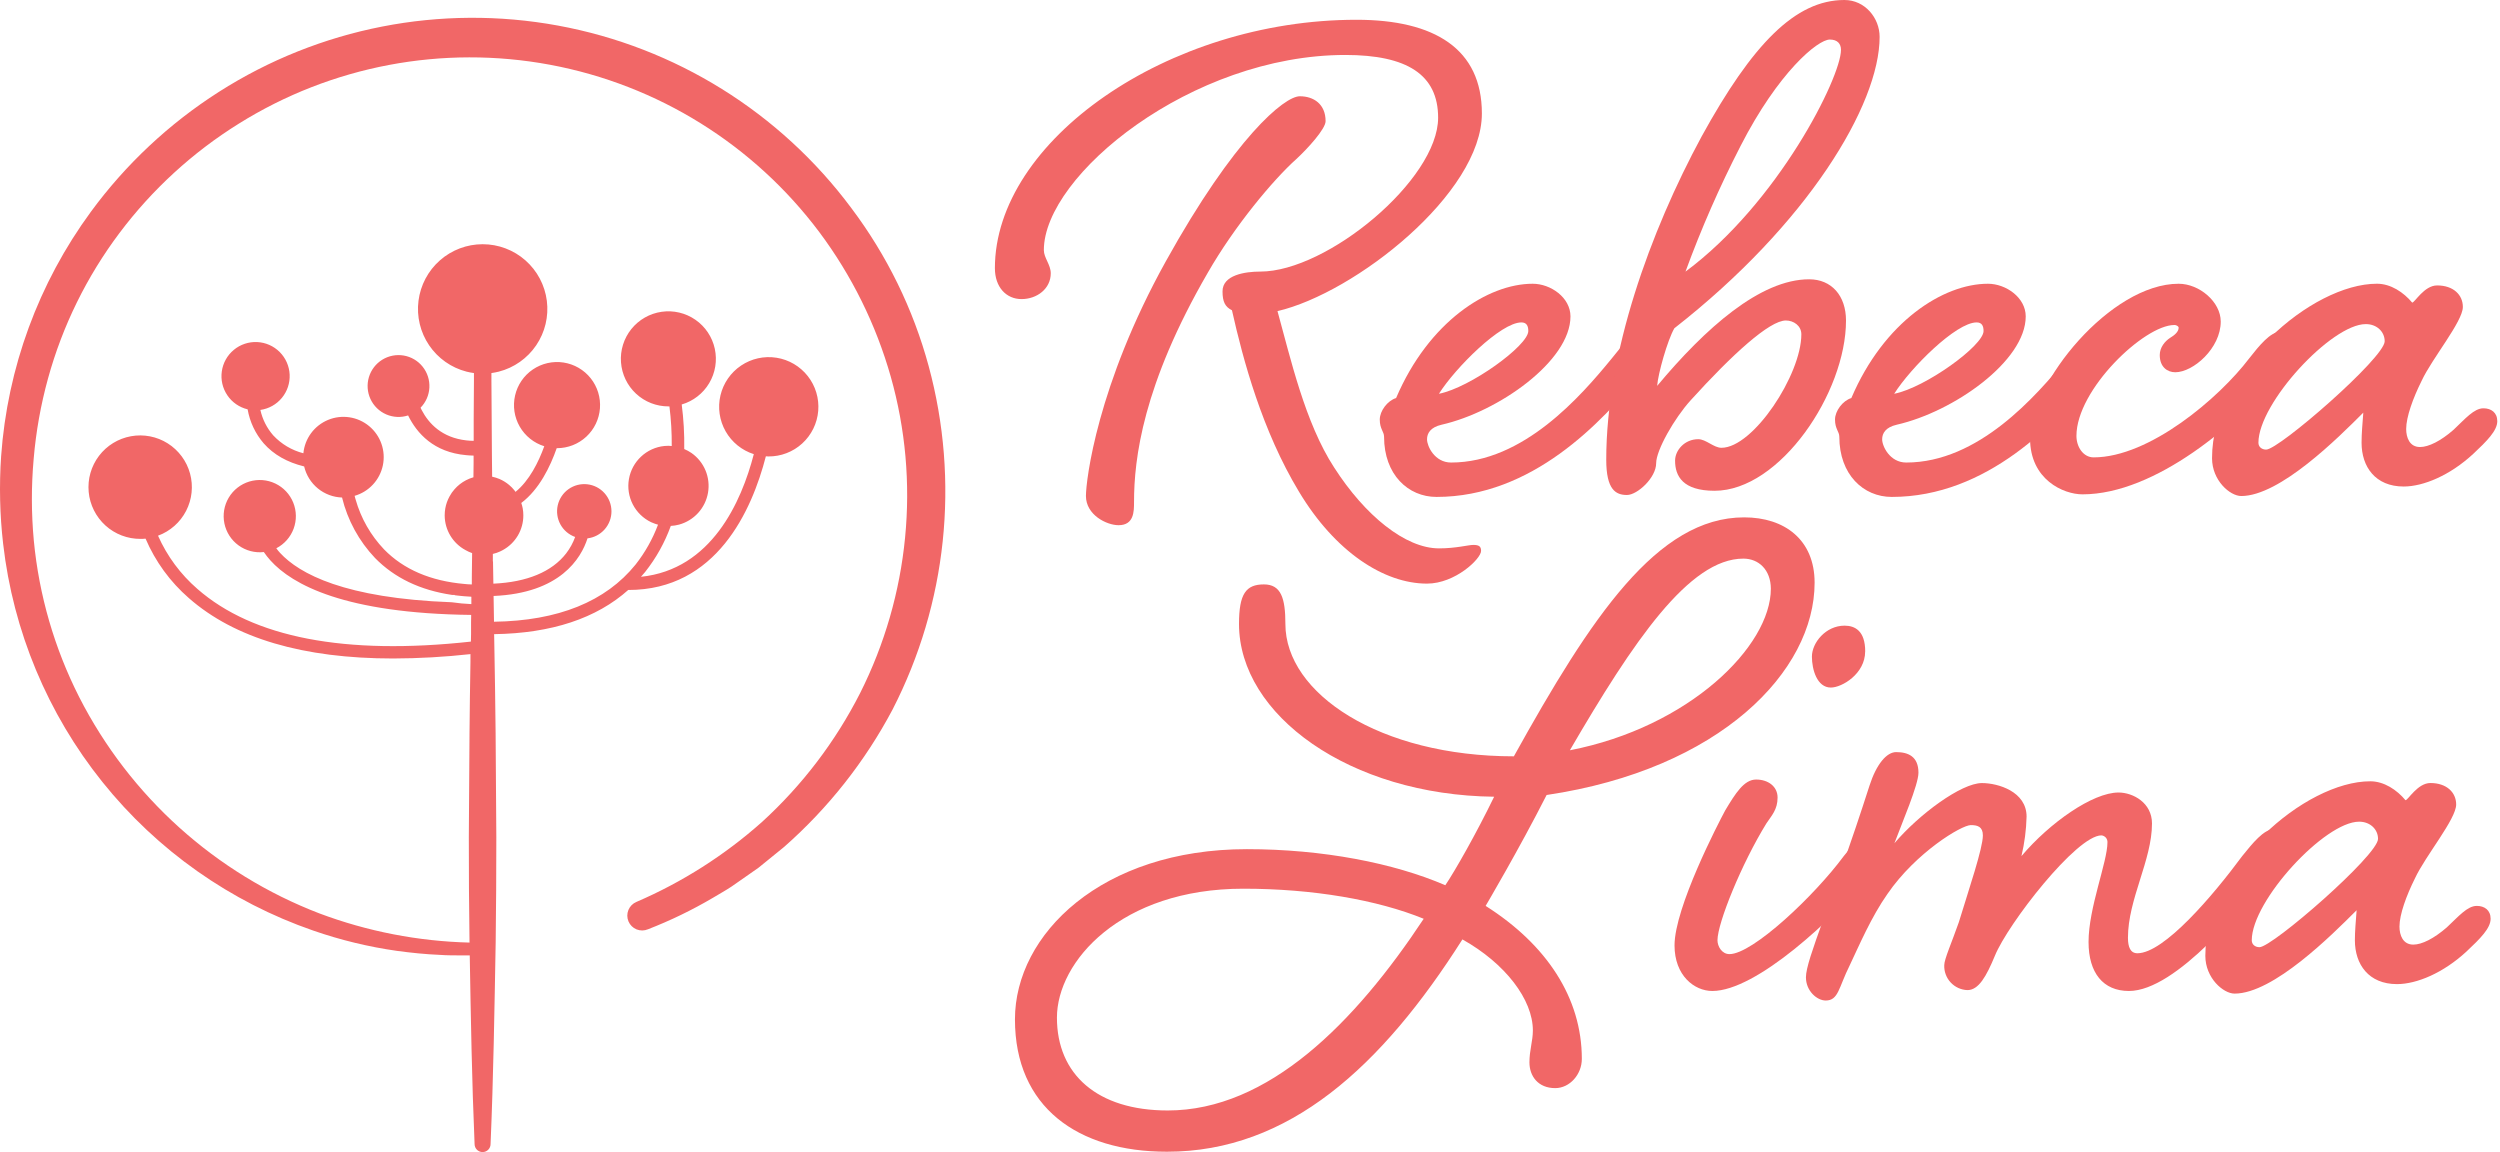 <svg width="217" height="100" viewBox="0 0 217 100" fill="none" xmlns="http://www.w3.org/2000/svg">
<path d="M110.886 27.005C112.004 31.034 113.273 36.705 115.808 40.584C118.49 44.763 121.995 47.599 124.903 47.599C126.394 47.599 127.438 47.299 127.885 47.299C128.407 47.299 128.557 47.45 128.557 47.822C128.557 48.494 126.32 50.658 123.86 50.658C120.131 50.658 115.882 47.898 112.749 42.675C109.551 37.377 107.904 31.258 106.934 26.931C106.334 26.633 106.115 26.185 106.115 25.289C106.115 23.873 108.054 23.573 109.395 23.573C115.21 23.573 124.829 15.589 124.829 10.218C124.829 6.487 122.144 4.771 116.777 4.771C103.43 4.771 90.606 15.217 90.606 21.708C90.606 22.38 91.206 22.977 91.206 23.723C91.206 25.065 90.007 25.961 88.671 25.961C87.336 25.961 86.357 24.921 86.357 23.279C86.357 12.236 101.349 1.716 117.741 1.716C124.537 1.716 128.627 4.253 128.627 9.848C128.631 16.787 117.597 25.443 110.886 27.005ZM115.062 10.52C115.062 11.192 113.495 12.909 112.525 13.803C110.512 15.603 107.158 19.624 104.847 23.653C99.18 33.427 98.434 39.842 98.434 43.573C98.434 44.395 98.434 45.587 97.093 45.587C96.05 45.587 94.259 44.693 94.259 43.051C94.259 41.708 95.228 33.427 101.193 22.683C107.158 11.938 111.482 8.356 112.825 8.356C114.017 8.356 115.062 9.028 115.062 10.52Z" fill="#F16767"/>
<path d="M142.574 28.806C143.244 28.806 143.773 29.18 143.773 29.926C143.773 30.746 143.4 31.268 142.506 32.389C139 36.715 132.961 43.133 124.685 43.133C122.224 43.133 120.137 41.192 120.137 37.91C120.137 37.462 119.764 37.237 119.764 36.417C119.764 35.671 120.435 34.775 121.181 34.551C124.013 27.912 129.159 24.629 133.037 24.629C134.602 24.629 136.317 25.829 136.317 27.463C136.317 31.342 130.054 35.745 125.133 36.865C124.163 37.087 123.866 37.609 123.866 38.134C123.866 38.734 124.535 40.148 125.952 40.148C132.215 40.148 137.211 34.403 139.895 31.12C140.785 29.994 141.752 28.806 142.574 28.806ZM124.903 34.179C127.588 33.657 132.657 30 132.657 28.732C132.657 28.284 132.507 27.986 132.057 27.986C130.272 27.98 126.32 31.934 124.903 34.173V34.179Z" fill="#F16767"/>
<path d="M163.151 3.201C163.151 9.094 156.889 19.466 145.333 28.494C144.733 29.538 143.915 32.449 143.841 33.495C148.015 28.494 152.787 24.243 157.035 24.243C158.974 24.243 160.233 25.661 160.233 27.824C160.233 34.091 154.492 42.599 148.827 42.599C146.068 42.599 145.397 41.328 145.397 39.986C145.397 39.09 146.216 38.122 147.41 38.122C148.081 38.122 148.751 38.868 149.422 38.868C152.181 38.868 156.357 32.525 156.357 29.018C156.357 28.272 155.685 27.818 155.014 27.818C153.598 27.818 150.392 30.728 146.738 34.757C145.323 36.323 143.755 39.084 143.755 40.204C143.755 41.472 142.116 42.965 141.221 42.965C140.251 42.965 139.422 42.517 139.422 39.906C139.422 30.654 143.22 20.134 147.697 11.852C152.123 3.801 155.845 0 160.095 0C161.884 0 163.151 1.566 163.151 3.201ZM151.074 12.684C149.258 16.213 147.664 19.851 146.3 23.577C154.354 17.604 159.797 6.715 159.797 4.327C159.797 3.805 159.497 3.433 158.828 3.433C157.782 3.433 154.354 6.267 151.074 12.684Z" fill="#F16767"/>
<path d="M182.09 28.806C182.759 28.806 183.289 29.18 183.289 29.926C183.289 30.746 182.915 31.268 182.02 32.389C178.516 36.715 172.477 43.133 164.201 43.133C161.74 43.133 159.653 41.192 159.653 37.91C159.653 37.462 159.279 37.237 159.279 36.417C159.279 35.671 159.951 34.775 160.697 34.551C163.529 27.912 168.675 24.629 172.553 24.629C174.118 24.629 175.833 25.829 175.833 27.463C175.833 31.342 169.57 35.745 164.639 36.865C163.669 37.087 163.371 37.609 163.371 38.134C163.371 38.734 164.043 40.148 165.458 40.148C171.721 40.148 176.717 34.403 179.401 31.12C180.309 29.994 181.27 28.806 182.09 28.806ZM164.419 34.179C167.103 33.657 172.173 30 172.173 28.732C172.173 28.284 172.023 27.986 171.573 27.986C169.786 27.98 165.836 31.934 164.419 34.173V34.179Z" fill="#F16767"/>
<path d="M197.9 28.806C198.571 28.806 199.099 29.18 199.099 29.926C199.099 30.746 198.725 31.268 197.832 32.389C194.328 36.715 187.095 42.909 180.757 42.909C179.117 42.909 176.209 41.64 176.209 38.058C176.209 33.209 183.217 24.629 189.108 24.629C190.897 24.629 192.76 26.195 192.76 27.912C192.76 30.224 190.376 32.312 188.81 32.312C188.139 32.312 187.467 31.866 187.467 30.82C187.467 30.15 187.915 29.62 188.363 29.328C188.734 29.104 189.108 28.806 189.108 28.434C189.108 28.358 188.958 28.21 188.734 28.21C186.126 28.21 180.235 33.811 180.235 37.834C180.235 38.804 180.834 39.7 181.726 39.7C186.572 39.7 192.612 34.551 195.221 31.12C196.101 29.994 197.076 28.806 197.9 28.806Z" fill="#F16767"/>
<path d="M215.565 35.441C216.236 35.441 216.764 35.813 216.764 36.559C216.764 37.381 215.871 38.276 214.677 39.396C212.664 41.26 210.353 42.23 208.638 42.23C206.178 42.23 204.984 40.514 204.984 38.43C204.984 37.608 205.058 36.863 205.134 35.817C202.971 37.982 197.902 43.055 194.539 43.055C193.57 43.055 192.005 41.712 192.005 39.772C192.005 32.086 200.654 24.627 206.319 24.627C207.519 24.627 208.632 25.373 209.378 26.267C209.602 26.267 210.421 24.775 211.539 24.775C212.956 24.775 213.776 25.595 213.776 26.641C213.776 27.91 211.093 31.118 210.197 33.057C209.452 34.549 208.856 36.191 208.856 37.235C208.856 37.982 209.154 38.802 210.056 38.802C210.801 38.802 211.855 38.28 212.964 37.309C214 36.335 214.745 35.441 215.565 35.441ZM196.031 38.426C196.031 38.798 196.329 39.026 196.702 39.026C197.82 39.026 206.991 31.042 206.991 29.624C206.991 28.802 206.319 28.132 205.352 28.132C202.369 28.13 196.031 34.993 196.031 38.426Z" fill="#F16767"/>
<path d="M129.691 69.156C117.165 69.014 107.546 62.066 107.546 54.159C107.546 51.546 108.146 50.726 109.707 50.726C111.198 50.726 111.572 51.926 111.572 54.159C111.572 60.202 119.768 65.649 131.404 65.649C138.114 53.561 143.855 44.907 151.393 44.907C154.898 44.907 157.508 46.845 157.508 50.576C157.508 58.262 149.313 66.767 134.246 69.006C131.859 73.707 128.953 78.632 128.953 78.632C134.246 81.988 137.303 86.615 137.303 91.912C137.303 93.255 136.259 94.449 134.992 94.449C133.501 94.449 132.755 93.405 132.755 92.21C132.755 91.166 133.053 90.344 133.053 89.45C133.053 86.763 130.666 83.631 126.938 81.54C119.93 92.582 111.878 99.97 101.291 99.97C93.537 99.97 88.098 96.089 88.098 88.48C88.098 81.092 95.628 73.707 108.228 73.707C114.79 73.707 120.979 74.907 125.453 76.839C126.262 75.647 128.135 72.365 129.691 69.156ZM91.742 88.33C91.742 93.255 95.246 96.389 101.359 96.389C110.083 96.389 117.613 88.778 123.578 79.75C119.552 78.108 113.959 77.139 107.92 77.139C97.259 77.139 91.742 83.481 91.742 88.33ZM151.324 48.488C146.626 48.488 141.78 55.651 136.263 65.125C146.626 63.111 153.71 56.097 153.71 51.098C153.7 49.458 152.655 48.488 151.324 48.488Z" fill="#F16767"/>
<path d="M162.718 71.99C163.387 71.99 163.917 72.365 163.917 73.111C163.917 73.931 163.543 74.453 162.65 75.571C159.142 79.816 152.433 86.017 148.629 86.017C147.064 86.017 145.349 84.675 145.349 82.062C145.349 78.78 149.147 71.46 149.746 70.348C150.64 68.856 151.385 67.664 152.431 67.664C153.476 67.664 154.294 68.264 154.294 69.23C154.294 70.274 153.772 70.796 153.325 71.468C151.164 74.975 149.077 80.124 149.077 81.616C149.077 82.138 149.45 82.817 150.12 82.817C152.133 82.817 157.502 77.744 160.037 74.311C160.933 73.185 161.9 71.99 162.718 71.99ZM161.896 56.545C161.896 58.486 159.883 59.68 158.916 59.68C157.716 59.68 157.274 58.112 157.274 56.993C157.274 55.793 158.474 54.307 160.107 54.307C161.007 54.307 161.9 54.755 161.9 56.545H161.896Z" fill="#F16767"/>
<path d="M197.316 71.99C197.988 71.99 198.515 72.365 198.515 73.111C198.515 73.931 198.142 74.453 197.248 75.571C194.855 78.632 188.89 86.017 184.79 86.017C182.554 86.017 181.286 84.451 181.286 81.764C181.286 78.78 182.927 74.825 182.927 73.111C182.934 72.963 182.884 72.818 182.787 72.706C182.689 72.594 182.553 72.524 182.406 72.51C180.243 72.51 174.278 80.196 173.158 82.957C172.413 84.757 171.743 85.941 170.774 85.941C170.499 85.932 170.229 85.868 169.98 85.755C169.73 85.641 169.505 85.478 169.318 85.277C169.131 85.076 168.985 84.84 168.89 84.583C168.794 84.325 168.75 84.051 168.761 83.777C168.761 83.255 169.43 81.762 170.028 80.046C170.914 77.139 172.113 73.633 172.113 72.513C172.113 71.766 171.667 71.618 171.069 71.618C170.25 71.618 166.298 74.005 163.837 77.585C162.42 79.6 161.376 82.062 160.557 83.787C159.587 85.727 159.587 86.845 158.47 86.845C157.724 86.845 156.755 86.025 156.755 84.831C156.755 83.265 158.992 78.416 162.272 68.194C162.872 66.327 163.763 65.283 164.583 65.283C165.626 65.283 166.522 65.657 166.522 67.073C166.522 68.118 165.104 71.402 164.435 73.193C166.596 70.656 170.25 67.97 172.031 67.97C173.448 67.97 175.907 68.716 175.907 70.88C175.878 72.036 175.729 73.186 175.461 74.311C177.922 71.402 181.658 68.79 183.885 68.79C185.152 68.79 186.793 69.686 186.793 71.476C186.793 74.677 184.706 78.042 184.706 81.4C184.706 82.221 184.93 82.743 185.526 82.743C187.837 82.743 192.087 77.742 194.621 74.311C195.527 73.185 196.5 71.99 197.316 71.99Z" fill="#F16767"/>
<path d="M214.987 78.632C215.659 78.632 216.186 79.004 216.186 79.75C216.186 80.57 215.291 81.466 214.098 82.585C212.085 84.451 209.774 85.421 208.059 85.421C205.598 85.421 204.404 83.705 204.404 81.62C204.404 80.798 204.48 80.052 204.554 79.008C202.391 81.172 197.322 86.245 193.96 86.245C192.99 86.245 191.423 84.903 191.423 82.963C191.423 75.277 200.073 67.816 205.74 67.816C206.939 67.816 208.051 68.562 208.796 69.458C209.02 69.458 209.84 67.966 210.959 67.966C212.374 67.966 213.196 68.786 213.196 69.83C213.196 71.098 210.511 74.307 209.616 76.247C208.87 77.74 208.274 79.382 208.274 80.426C208.274 81.172 208.572 81.992 209.474 81.992C210.219 81.992 211.263 81.47 212.38 80.5C213.422 79.526 214.167 78.632 214.987 78.632ZM195.453 81.616C195.453 81.988 195.751 82.216 196.123 82.216C197.242 82.216 206.413 74.233 206.413 72.814C206.413 71.994 205.742 71.322 204.772 71.322C201.79 71.318 195.453 78.184 195.453 81.616Z" fill="#F16767"/>
<path d="M80.61 31.786C79.266 26.828 76.989 22.172 73.901 18.068C67.717 9.753 58.615 4.091 48.428 2.219C38.241 0.347 27.723 2.406 18.991 7.98C14.68 10.731 10.915 14.258 7.889 18.382C3.341 24.579 0.64 31.938 0.097 39.608C-0.076 42.142 -0.017 44.686 0.273 47.209C1.141 54.774 4.128 61.939 8.89 67.878C13.652 73.817 19.995 78.287 27.187 80.774C29.549 81.594 31.985 82.185 34.461 82.537C35.697 82.703 36.936 82.833 38.181 82.883C38.801 82.933 39.425 82.923 40.046 82.929H40.774C40.868 88.388 40.96 93.847 41.194 99.306C41.194 99.49 41.267 99.666 41.397 99.797C41.527 99.927 41.703 100 41.887 100C42.071 100 42.248 99.927 42.378 99.797C42.508 99.666 42.581 99.49 42.581 99.306C42.831 93.465 42.919 87.626 43.025 81.784L43.067 77.24L43.081 72.695L43.019 63.613C42.989 60.968 42.955 58.334 42.903 55.689C42.903 55.473 42.903 55.259 42.891 55.045C47.86 54.973 51.768 53.681 54.549 51.194V51.21C62.187 51.21 65.265 44.313 66.477 39.608C66.551 39.608 66.623 39.62 66.699 39.62C67.785 39.627 68.835 39.224 69.637 38.489C70.439 37.755 70.933 36.745 71.022 35.661C71.111 34.577 70.787 33.5 70.115 32.645C69.443 31.79 68.473 31.22 67.4 31.051C66.326 30.881 65.228 31.124 64.326 31.731C63.424 32.337 62.785 33.263 62.535 34.322C62.286 35.38 62.447 36.494 62.984 37.439C63.521 38.385 64.395 39.092 65.431 39.42C64.352 43.575 61.751 49.436 55.636 50.066C55.756 49.928 55.878 49.794 55.994 49.65C56.949 48.446 57.702 47.095 58.225 45.649C58.466 45.637 58.706 45.6 58.939 45.537C59.578 45.363 60.154 45.011 60.599 44.521C61.045 44.031 61.342 43.424 61.455 42.771C61.568 42.118 61.493 41.447 61.239 40.835C60.984 40.224 60.561 39.697 60.018 39.318C59.821 39.184 59.612 39.07 59.392 38.978C59.413 37.685 59.339 36.392 59.173 35.109C60.174 34.816 61.027 34.154 61.56 33.256C62.093 32.358 62.266 31.292 62.044 30.271C61.822 29.251 61.223 28.353 60.365 27.758C59.508 27.162 58.457 26.915 57.424 27.064C56.392 27.213 55.454 27.749 54.8 28.563C54.147 29.377 53.825 30.408 53.902 31.45C53.978 32.491 54.446 33.465 55.211 34.175C55.976 34.885 56.982 35.278 58.025 35.275H58.107C58.25 36.416 58.317 37.566 58.307 38.716C58.213 38.716 58.121 38.694 58.025 38.694C57.904 38.693 57.782 38.699 57.661 38.712C56.907 38.791 56.199 39.114 55.645 39.633C55.09 40.151 54.72 40.837 54.591 41.585C54.461 42.333 54.578 43.102 54.925 43.778C55.273 44.453 55.83 44.996 56.514 45.325L56.608 45.363C56.772 45.437 56.942 45.497 57.116 45.543C56.649 46.788 55.994 47.953 55.173 48.998C52.574 52.218 48.448 53.887 42.879 53.967V53.931L42.843 51.73C48.624 51.488 50.439 48.468 50.995 46.729C51.57 46.661 52.099 46.383 52.483 45.949C52.867 45.514 53.078 44.954 53.075 44.375C53.073 43.795 52.858 43.237 52.471 42.805C52.085 42.374 51.553 42.1 50.977 42.036C50.402 41.971 49.823 42.121 49.35 42.456C48.877 42.791 48.544 43.288 48.414 43.853C48.284 44.417 48.366 45.01 48.644 45.519C48.922 46.027 49.378 46.415 49.923 46.609C49.739 47.121 49.475 47.601 49.144 48.032C47.91 49.632 45.733 50.534 42.825 50.662L42.795 48.874V48.736H42.779V48.082C42.998 48.031 43.211 47.958 43.415 47.864C43.492 47.83 43.565 47.79 43.636 47.752C44.178 47.457 44.631 47.021 44.946 46.491C45.261 45.96 45.426 45.354 45.426 44.737C45.427 44.532 45.409 44.327 45.372 44.125C45.341 43.966 45.3 43.81 45.248 43.657C46.799 42.49 47.762 40.508 48.322 38.902H48.352C49.294 38.901 50.202 38.545 50.892 37.903C51.583 37.262 52.005 36.383 52.076 35.443C52.146 34.502 51.859 33.57 51.272 32.833C50.685 32.096 49.841 31.608 48.909 31.466C47.978 31.325 47.027 31.542 46.248 32.072C45.469 32.602 44.919 33.408 44.709 34.327C44.498 35.246 44.642 36.211 45.112 37.028C45.582 37.845 46.343 38.454 47.243 38.734C46.745 40.11 45.947 41.722 44.746 42.694C44.714 42.654 44.69 42.608 44.658 42.569C44.518 42.394 44.361 42.233 44.188 42.09C43.937 41.88 43.656 41.707 43.355 41.576C43.149 41.49 42.935 41.423 42.717 41.376L42.697 39.41L42.677 36.333L42.655 33.023V32.383C42.873 32.352 43.087 32.309 43.295 32.258C44.619 31.918 45.773 31.105 46.541 29.973C47.309 28.841 47.638 27.468 47.466 26.111C47.294 24.754 46.634 23.506 45.608 22.601C44.583 21.697 43.263 21.198 41.895 21.198C40.528 21.198 39.208 21.697 38.183 22.601C37.157 23.506 36.496 24.754 36.325 26.111C36.153 27.468 36.482 28.841 37.25 29.973C38.018 31.105 39.172 31.918 40.496 32.258C40.696 32.309 40.92 32.352 41.138 32.383V33.023L41.116 36.333V37.623V38.264C40.902 38.264 40.688 38.252 40.476 38.226C38.363 37.986 37.22 36.777 36.6 35.589C36.566 35.523 36.534 35.459 36.504 35.389C36.964 34.921 37.237 34.3 37.27 33.645C37.304 32.989 37.097 32.344 36.687 31.831C36.278 31.318 35.695 30.973 35.048 30.861C34.402 30.75 33.737 30.879 33.179 31.224C32.621 31.57 32.209 32.108 32.021 32.737C31.833 33.366 31.882 34.042 32.158 34.638C32.435 35.233 32.919 35.706 33.521 35.968C34.122 36.23 34.799 36.263 35.423 36.059C36.186 37.617 37.654 39.26 40.468 39.508C40.668 39.53 40.886 39.542 41.108 39.546V40.182L41.094 41.428C40.872 41.49 40.658 41.576 40.454 41.682C40.075 41.879 39.736 42.144 39.455 42.465C39.287 42.653 39.142 42.86 39.023 43.083C38.842 43.408 38.716 43.762 38.651 44.129C38.617 44.327 38.599 44.528 38.599 44.729V44.763C38.606 45.375 38.776 45.974 39.093 46.499C39.409 47.023 39.86 47.453 40.398 47.744C40.583 47.851 40.778 47.94 40.98 48.01L40.954 50.086V50.73C40.736 50.73 40.522 50.708 40.314 50.688C37.378 50.43 35.037 49.428 33.338 47.688C32.177 46.47 31.33 44.988 30.871 43.369C30.871 43.347 30.859 43.321 30.849 43.291C30.839 43.261 30.829 43.227 30.819 43.193C30.82 43.191 30.82 43.189 30.82 43.187C30.82 43.185 30.82 43.182 30.819 43.181C30.807 43.133 30.793 43.085 30.781 43.039C31.391 42.862 31.942 42.523 32.373 42.057C32.805 41.591 33.102 41.016 33.232 40.394C33.362 39.772 33.32 39.126 33.11 38.526C32.901 37.926 32.532 37.395 32.043 36.989C31.555 36.583 30.965 36.318 30.337 36.222C29.709 36.127 29.067 36.204 28.48 36.446C27.893 36.689 27.383 37.086 27.004 37.597C26.626 38.107 26.394 38.711 26.333 39.344C25.328 39.086 24.418 38.544 23.711 37.784C23.163 37.155 22.781 36.398 22.601 35.583C23.331 35.479 23.995 35.107 24.465 34.538C24.935 33.97 25.176 33.247 25.141 32.51C25.106 31.773 24.798 31.076 24.277 30.555C23.756 30.034 23.059 29.725 22.323 29.691C21.587 29.656 20.864 29.898 20.296 30.368C19.728 30.838 19.356 31.503 19.253 32.234C19.149 32.964 19.321 33.706 19.736 34.316C20.15 34.926 20.777 35.359 21.494 35.531C21.685 36.625 22.168 37.647 22.893 38.488C23.753 39.462 24.928 40.126 26.401 40.488C26.576 41.237 26.994 41.907 27.588 42.395C28.183 42.882 28.921 43.16 29.69 43.185C30.171 45.156 31.159 46.967 32.556 48.438C34.247 50.163 36.473 51.23 39.233 51.638H39.451L39.481 51.668C39.617 51.684 39.755 51.702 39.89 51.714C40.026 51.726 40.146 51.744 40.278 51.752C40.488 51.774 40.702 51.788 40.914 51.796V52.437C40.341 52.412 39.77 52.358 39.203 52.275C39.197 52.276 39.191 52.276 39.185 52.275C29.922 51.932 25.988 49.81 24.308 47.99C24.186 47.858 24.081 47.728 23.983 47.59C24.678 47.231 25.214 46.626 25.486 45.892C25.758 45.158 25.746 44.349 25.452 43.623C25.159 42.898 24.605 42.308 23.899 41.971C23.193 41.633 22.387 41.572 21.638 41.799C20.89 42.026 20.253 42.525 19.853 43.198C19.453 43.871 19.32 44.669 19.478 45.436C19.636 46.202 20.075 46.882 20.708 47.341C21.342 47.8 22.124 48.006 22.901 47.918C23.075 48.173 23.266 48.416 23.473 48.646C25.368 50.748 29.925 53.247 40.898 53.375L40.888 54.015V54.499C40.888 54.677 40.888 54.861 40.888 55.041C40.888 55.259 40.874 55.477 40.874 55.691C29.951 56.891 21.968 55.345 17.136 51.12C15.671 49.85 14.503 48.272 13.716 46.499C14.77 46.111 15.64 45.342 16.155 44.343C16.67 43.344 16.791 42.189 16.496 41.104C16.201 40.02 15.51 39.086 14.56 38.486C13.611 37.887 12.471 37.665 11.366 37.866C10.261 38.066 9.271 38.674 8.592 39.569C7.913 40.464 7.594 41.582 7.698 42.701C7.802 43.82 8.322 44.859 9.154 45.614C9.987 46.368 11.072 46.782 12.194 46.775C12.344 46.775 12.49 46.775 12.634 46.753C13.482 48.736 14.766 50.5 16.392 51.914C20.366 55.405 26.309 57.157 34.125 57.157C36.367 57.151 38.608 57.024 40.836 56.777C40.836 56.995 40.836 57.208 40.836 57.422C40.796 59.486 40.776 61.544 40.754 63.603L40.694 72.695L40.706 77.24L40.754 81.784V81.816C36.302 81.705 31.899 80.85 27.729 79.286C18.703 75.821 11.278 69.137 6.881 60.522C4.725 56.276 3.386 51.661 2.935 46.919C2.716 44.559 2.712 42.183 2.923 39.822C3.123 37.465 3.539 35.133 4.167 32.853C5.423 28.289 7.529 24.004 10.373 20.222C13.209 16.446 16.72 13.229 20.728 10.734C28.781 5.703 38.427 3.88 47.759 5.624C57.091 7.369 65.428 12.555 71.123 20.156C73.936 23.923 76.036 28.174 77.319 32.699C78.601 37.234 79.022 41.969 78.561 46.659C78.106 51.355 76.786 55.925 74.669 60.14C72.527 64.358 69.64 68.153 66.147 71.342C62.907 74.228 59.223 76.573 55.239 78.288C54.924 78.42 54.674 78.673 54.545 78.989C54.416 79.306 54.418 79.661 54.551 79.976C54.684 80.291 54.936 80.541 55.252 80.67C55.569 80.799 55.923 80.797 56.238 80.664C58.19 79.907 60.077 78.992 61.881 77.93C62.423 77.602 62.983 77.297 63.51 76.945L65.072 75.855L65.851 75.309L66.589 74.709L68.066 73.509C71.897 70.137 75.085 66.097 77.475 61.586C82.197 52.392 83.314 41.763 80.61 31.786Z" fill="#F16767"/>
</svg>
